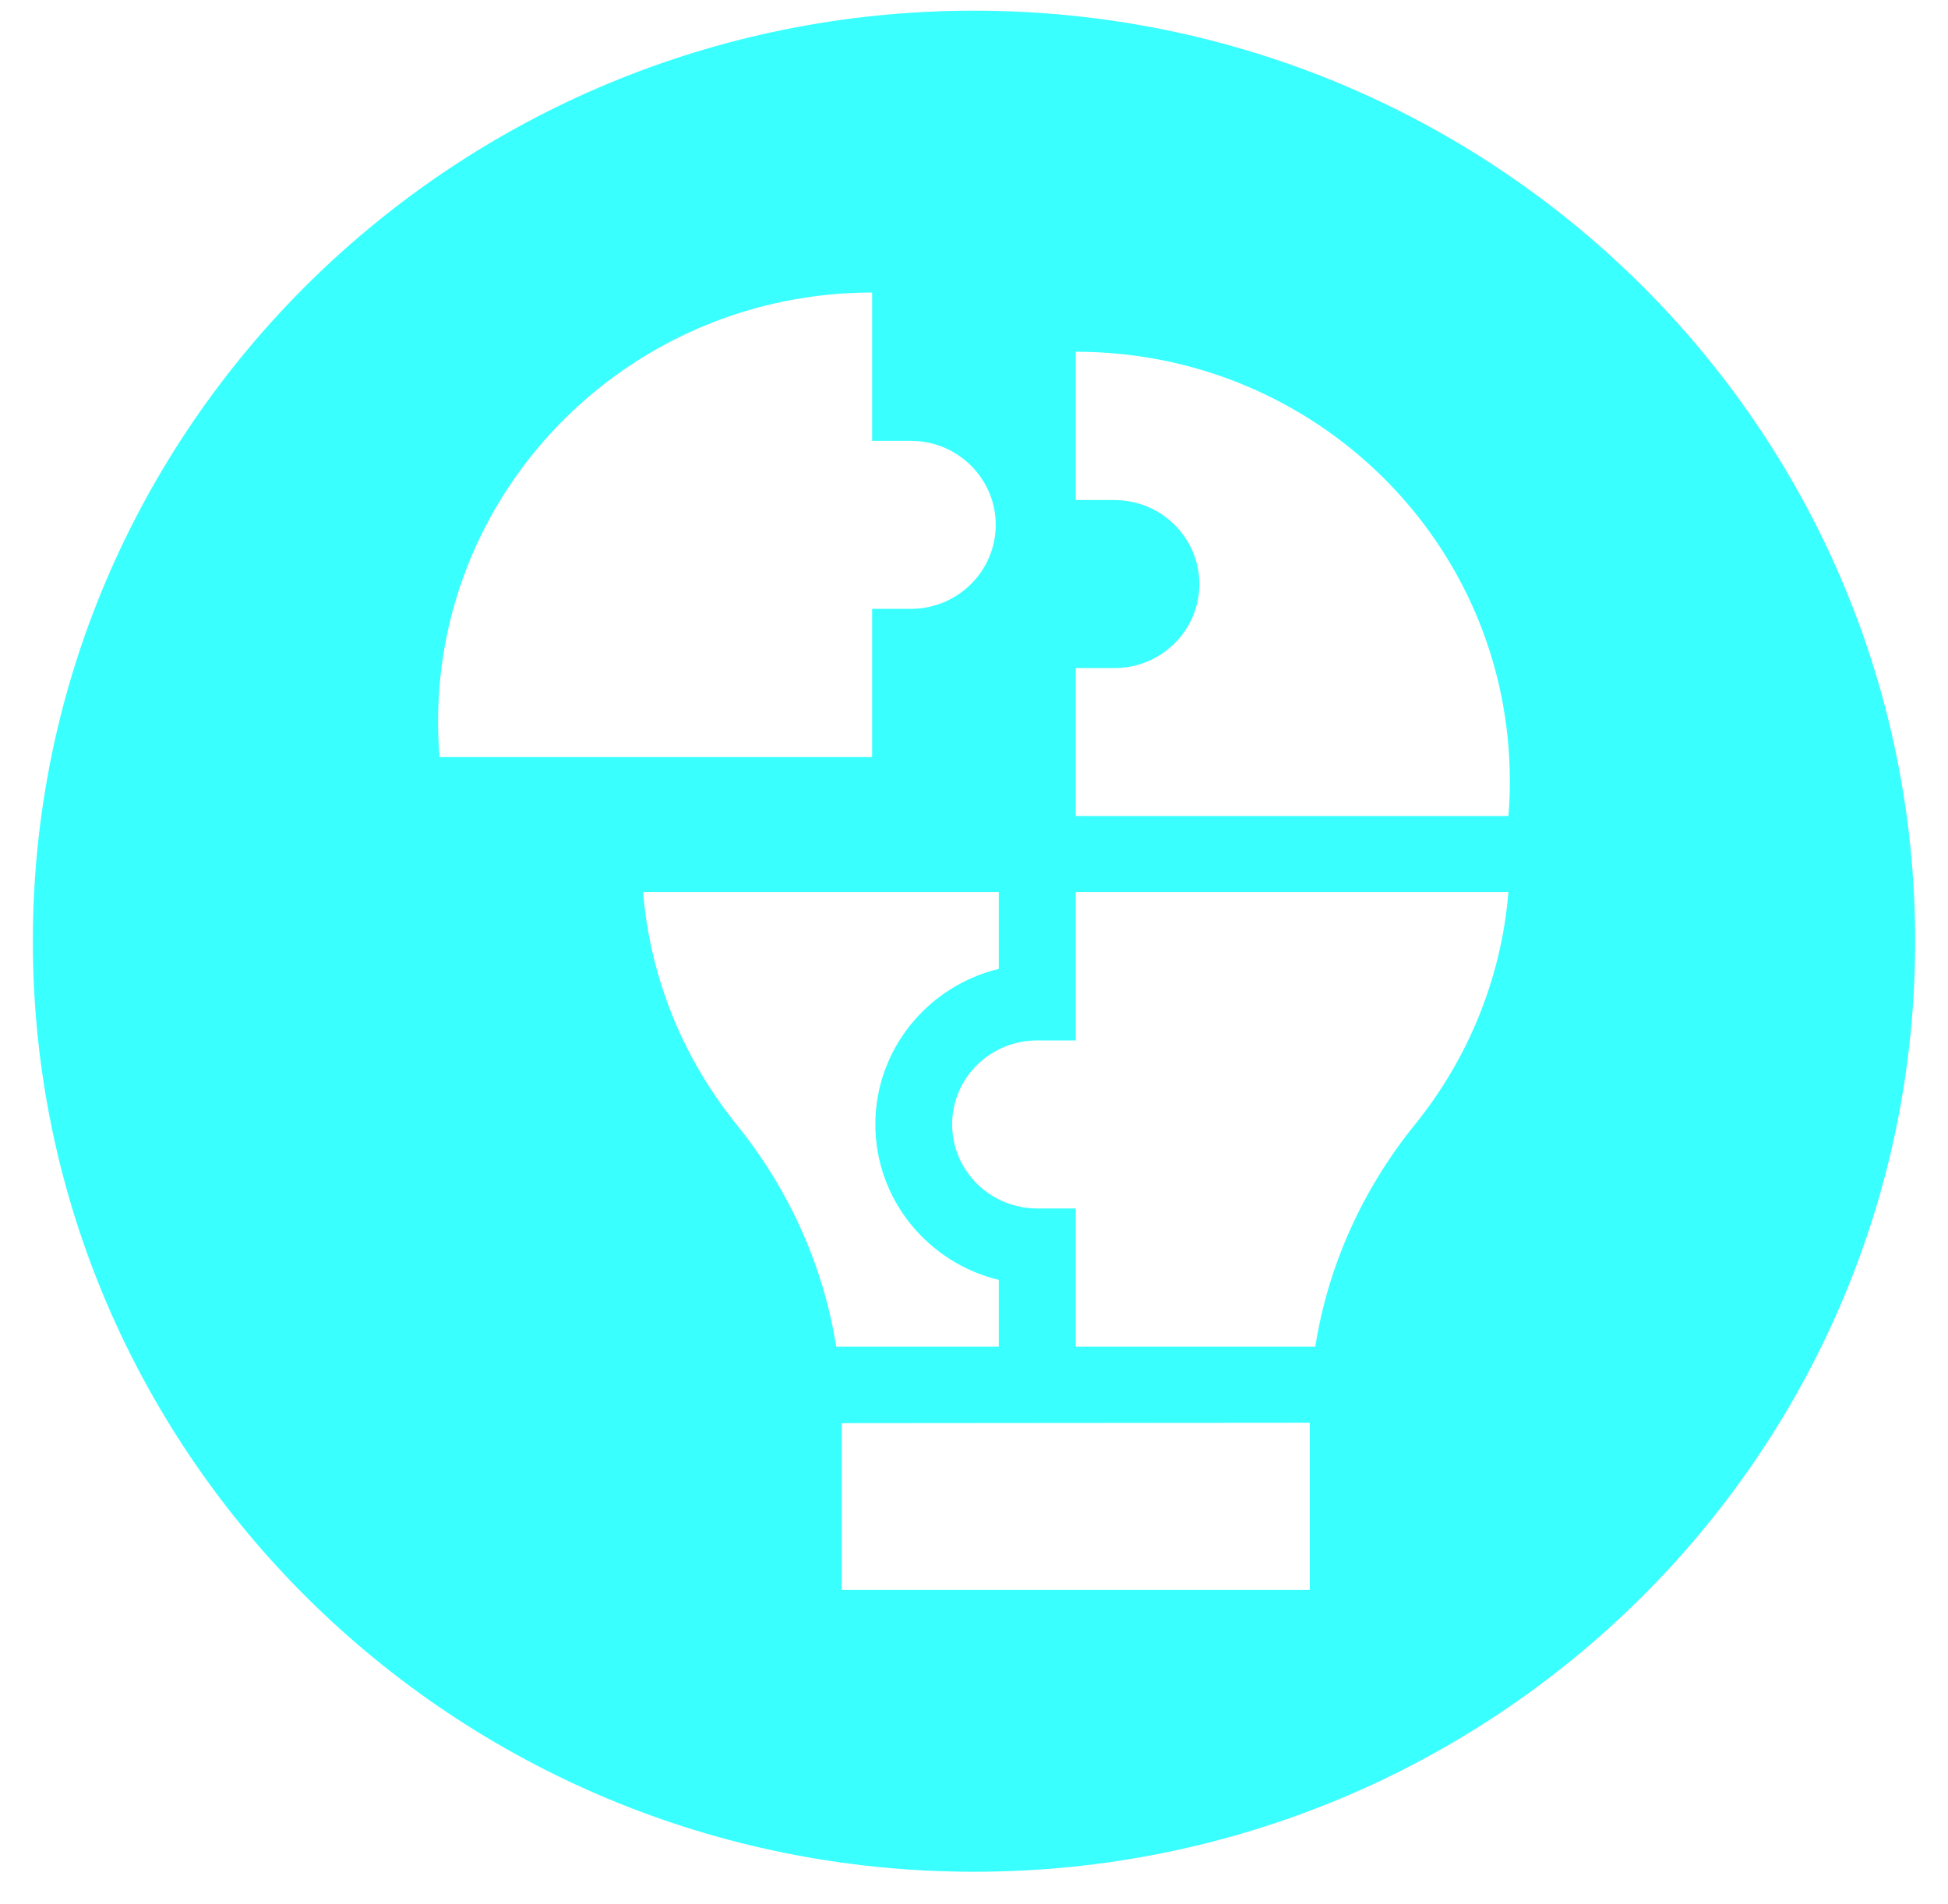 <svg width="45" height="44" viewBox="0 0 45 44" fill="none" xmlns="http://www.w3.org/2000/svg">
<g clip-path="url(#clip0_123_2207)">
<path d="M22.5 0.247C10.491 0.247 0.759 9.872 0.759 21.746C0.759 33.62 10.491 43.247 22.5 43.247C34.509 43.247 44.241 33.622 44.241 21.746C44.241 9.869 34.506 0.247 22.5 0.247ZM10.119 16.678C10.119 11.198 14.609 6.759 20.147 6.759V10.186H21.04C22.123 10.186 23.002 11.055 23.002 12.126C23.002 13.197 22.123 14.068 21.04 14.068H20.147V17.493H10.154C10.132 17.226 10.119 16.953 10.119 16.678ZM17.016 25.984C15.805 24.487 15.022 22.634 14.855 20.611H23.073V22.386C21.439 22.78 20.221 24.241 20.221 25.979C20.221 27.717 21.439 29.177 23.073 29.572V31.115H19.317C19.022 29.246 18.224 27.478 17.016 25.984ZM30.258 36.736H19.443V32.882L30.258 32.873V36.736ZM32.685 25.984C31.476 27.478 30.677 29.246 30.384 31.115H24.851V27.921H23.959C22.874 27.921 21.995 27.052 21.995 25.979C21.995 24.905 22.874 24.039 23.959 24.039H24.851V20.611H34.846C34.679 22.634 33.896 24.487 32.685 25.984ZM34.846 18.854H24.851V15.436H25.741C26.827 15.436 27.706 14.567 27.706 13.496C27.706 12.425 26.827 11.554 25.741 11.554H24.851V8.127C30.393 8.127 34.866 12.542 34.878 18.024C34.88 18.304 34.868 18.581 34.846 18.854Z" fill="#39FFFF"/>
</g>
<defs>
<clipPath id="clip0_123_2207">
<rect width="43.482" height="43" fill="white" transform="translate(0.759 0.247)"/>
</clipPath>
</defs>
</svg>

